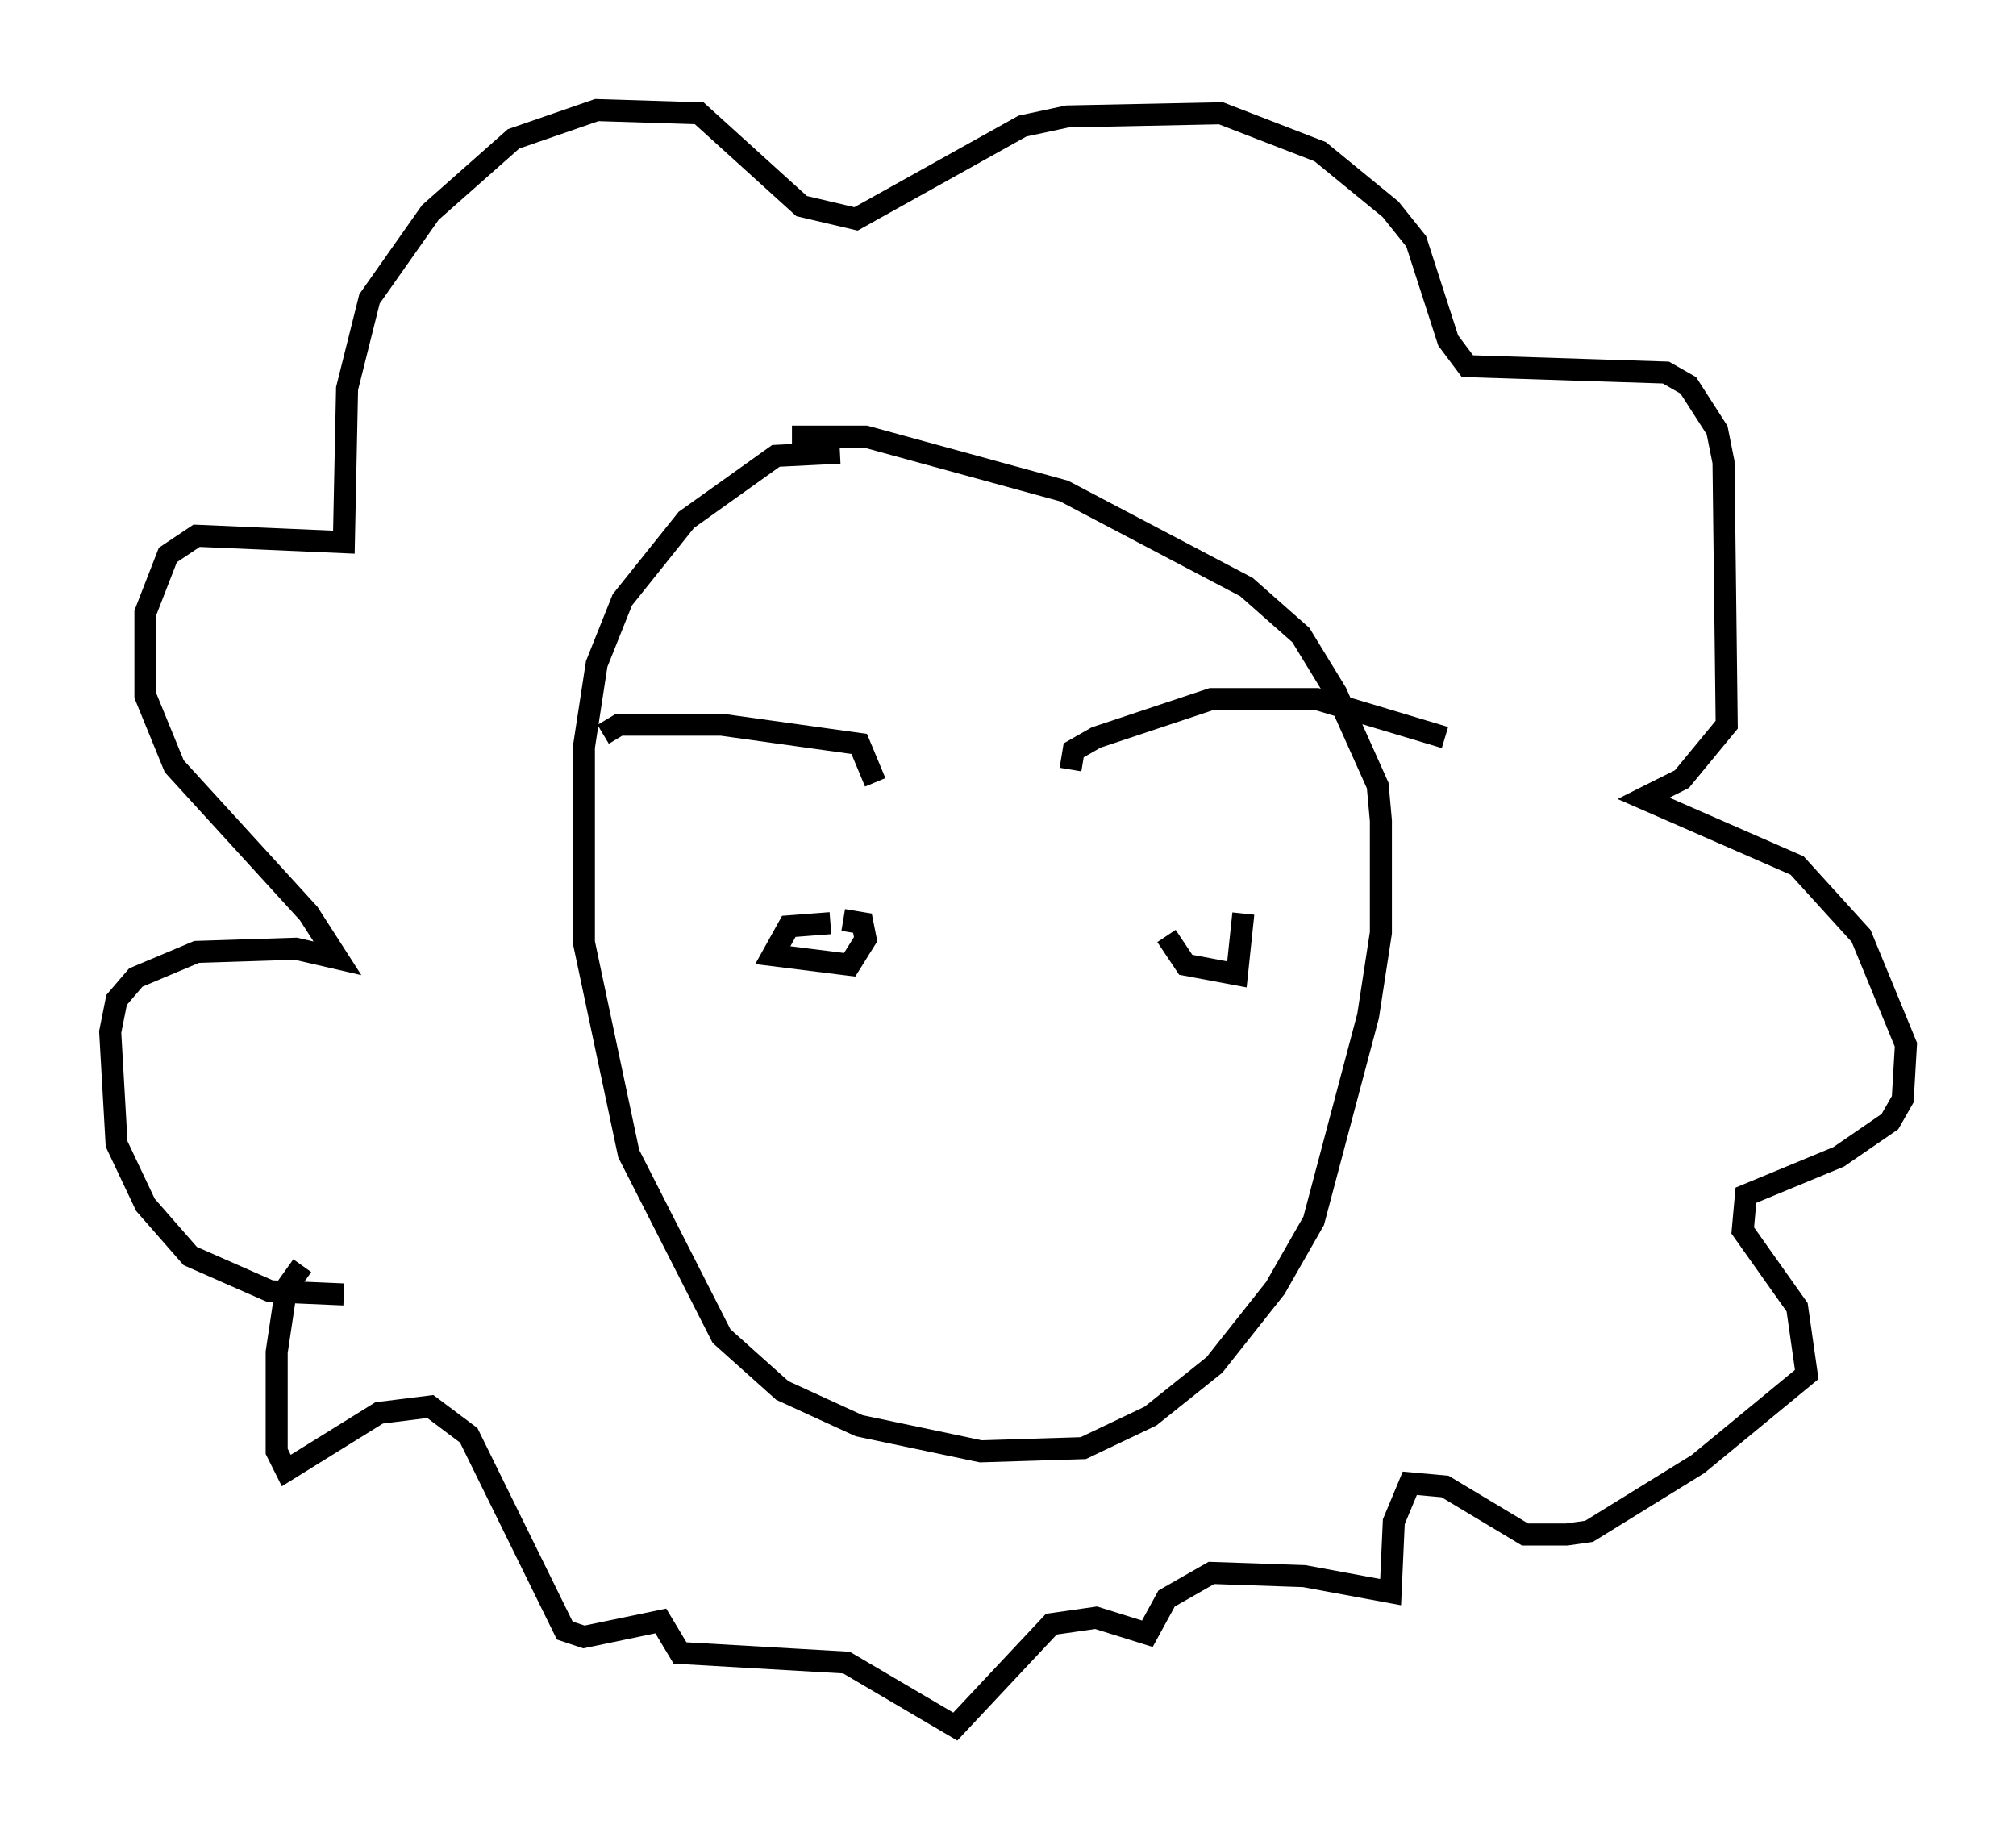 <?xml version="1.0" encoding="utf-8" ?>
<svg baseProfile="full" height="83.352" version="1.1" width="91.486" xmlns="http://www.w3.org/2000/svg" xmlns:ev="http://www.w3.org/2001/xml-events" xmlns:xlink="http://www.w3.org/1999/xlink"><defs /><rect fill="white" height="83.352" width="91.486" x="0" y="0" /><path d="M39.57, 21.268 m-1.453, -0.726 l-2.905, 0.145 -4.067, 2.905 l-2.905, 3.631 -1.162, 2.905 l-0.581, 3.777 0.0, 8.86 l2.034, 9.587 4.212, 8.279 l2.76, 2.469 3.486, 1.598 l5.52, 1.162 4.648, -0.145 l3.05, -1.453 2.905, -2.324 l2.76, -3.486 1.743, -3.05 l2.469, -9.296 0.581, -3.777 l0.0, -5.084 -0.145, -1.598 l-1.888, -4.212 -1.598, -2.615 l-2.469, -2.179 -8.279, -4.358 l-9.006, -2.469 -3.341, 0.0 m-20.335, 38.927 l-3.341, -0.145 -3.631, -1.598 l-2.034, -2.324 -1.307, -2.76 l-0.291, -5.084 0.291, -1.453 l0.872, -1.017 2.76, -1.162 l4.503, -0.145 1.888, 0.436 l-1.307, -2.034 -6.101, -6.682 l-1.307, -3.196 0.0, -3.777 l1.017, -2.615 1.307, -0.872 l6.682, 0.291 0.145, -6.972 l1.017, -4.067 2.76, -3.922 l3.777, -3.341 3.777, -1.307 l4.648, 0.145 4.648, 4.212 l2.469, 0.581 7.553, -4.212 l2.034, -0.436 6.972, -0.145 l4.503, 1.743 3.196, 2.615 l1.162, 1.453 1.453, 4.503 l0.872, 1.162 9.006, 0.291 l1.017, 0.581 1.307, 2.034 l0.291, 1.453 0.145, 11.911 l-2.034, 2.469 -1.743, 0.872 l6.972, 3.05 2.905, 3.196 l2.034, 4.939 -0.145, 2.469 l-0.581, 1.017 -2.324, 1.598 l-4.212, 1.743 -0.145, 1.598 l2.469, 3.486 0.436, 3.05 l-4.939, 4.067 -4.939, 3.05 l-1.017, 0.145 -1.888, 0.0 l-3.631, -2.179 -1.598, -0.145 l-0.726, 1.743 -0.145, 3.196 l-3.922, -0.726 -4.212, -0.145 l-2.034, 1.162 -0.872, 1.598 l-2.324, -0.726 -2.034, 0.291 l-4.358, 4.648 -4.939, -2.905 l-7.553, -0.436 -0.872, -1.453 l-3.486, 0.726 -0.872, -0.291 l-4.358, -8.86 -1.743, -1.307 l-2.324, 0.291 -4.212, 2.615 l-0.436, -0.872 0.0, -4.503 l0.436, -2.905 0.726, -1.017 m26, -21.933 l-0.726, -1.743 -6.246, -0.872 l-4.648, 0.0 -0.726, 0.436 m21.207, 1.598 l0.145, -0.872 1.017, -0.581 l5.229, -1.743 4.793, 0.0 l5.81, 1.743 m-27.888, 8.425 l-1.888, 0.145 -0.726, 1.307 l3.486, 0.436 0.726, -1.162 l-0.145, -0.726 -0.872, -0.145 m14.67, 0.726 l0.872, 1.307 2.324, 0.436 l0.291, -2.76 " fill="none" stroke="black" stroke-width="1" /></svg>